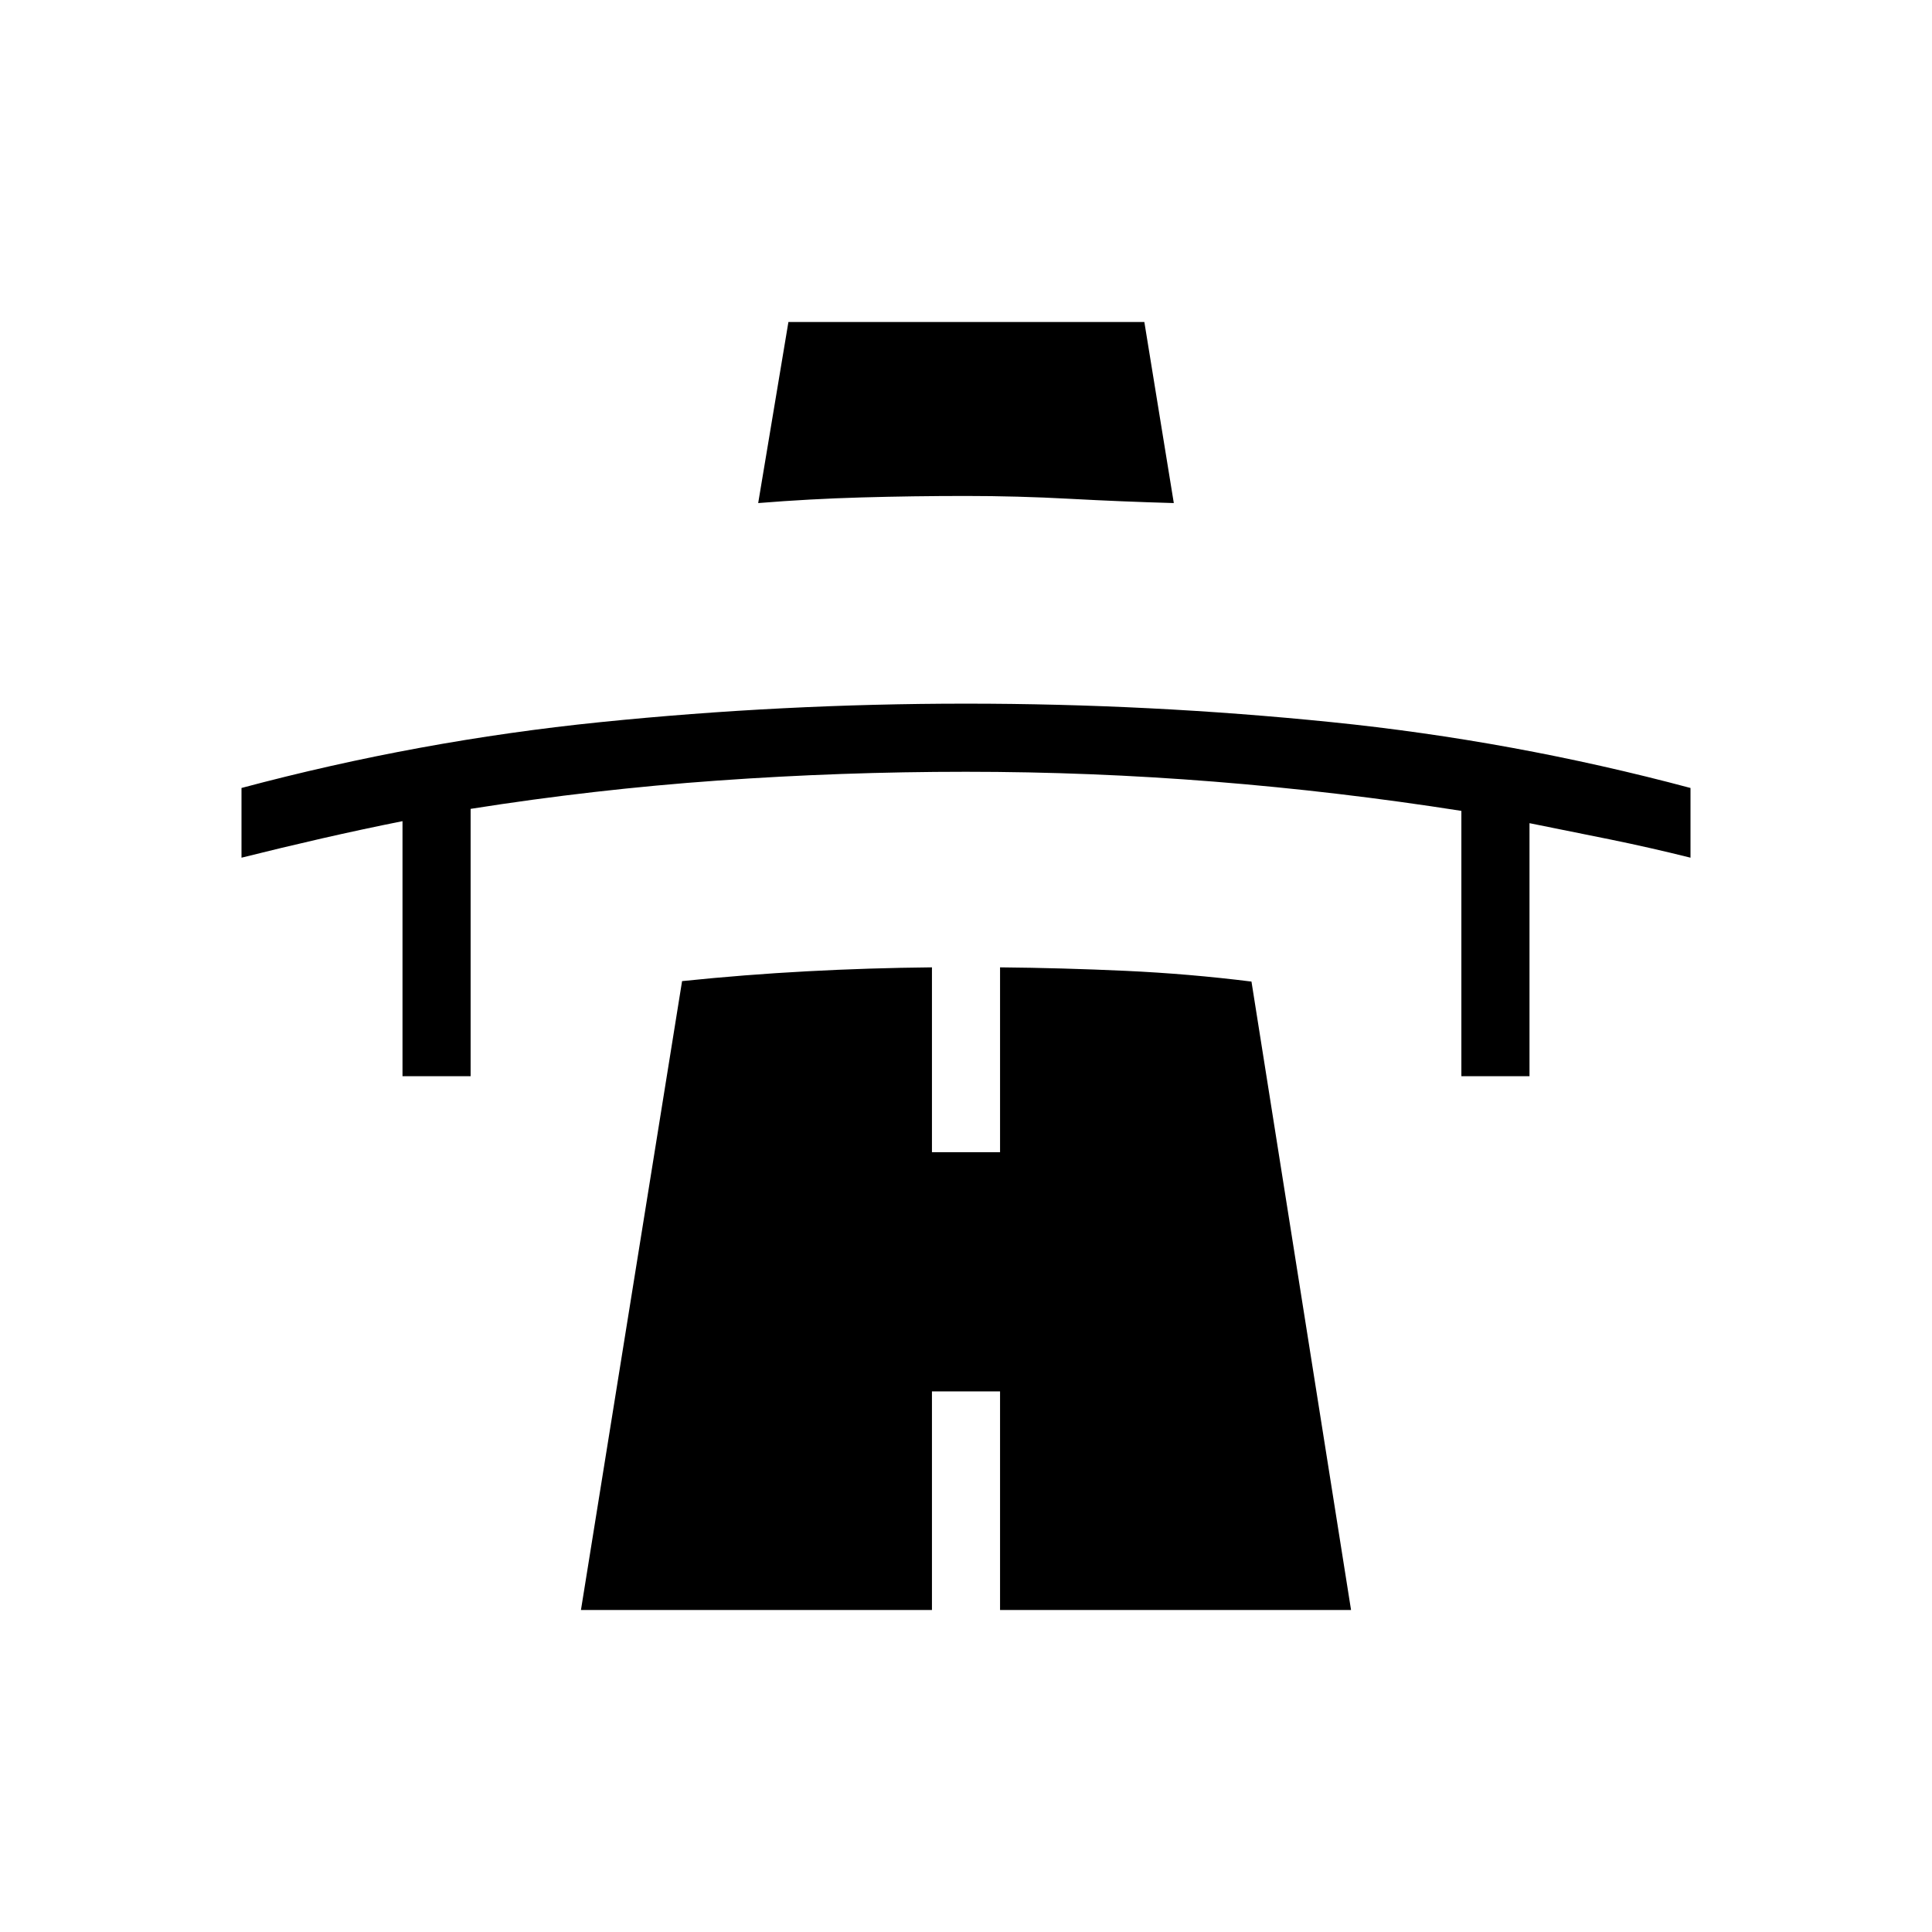 <svg xmlns="http://www.w3.org/2000/svg" height="40" viewBox="0 -960 960 960" width="40"><path d="M200-425.23v-126.74q-20 4-40 8.57-20 4.58-40 9.58v-34.64q88.08-23.54 178.42-32.72 90.35-9.18 181.58-9.18 91.23 0 181.58 9.18Q751.92-592 840-568.46v34.64q-20-5-40-9.08-20-4.07-40-8.07v125.74h-33.85v-131.85q-61.28-9.61-122.74-14.52-61.46-4.91-123.41-4.91-61.95 0-123.41 4.37-61.46 4.37-122.74 14.06v132.85H200Zm176.74-284.8L391.76-800h176.86l14.64 89.97q-25.62-.71-51.68-2.12-26.07-1.41-51.69-1.41-26.12 0-51.85.73t-51.3 2.8ZM288.67-160l50.25-312.49q31.16-3.23 62.08-4.88 30.92-1.66 62.08-1.96v91.84h33.84v-91.84q31.16.3 62.46 1.74 31.31 1.44 62.47 5.33L671.33-160H496.92v-108.62h-33.84V-160H288.67Z"/></svg>
